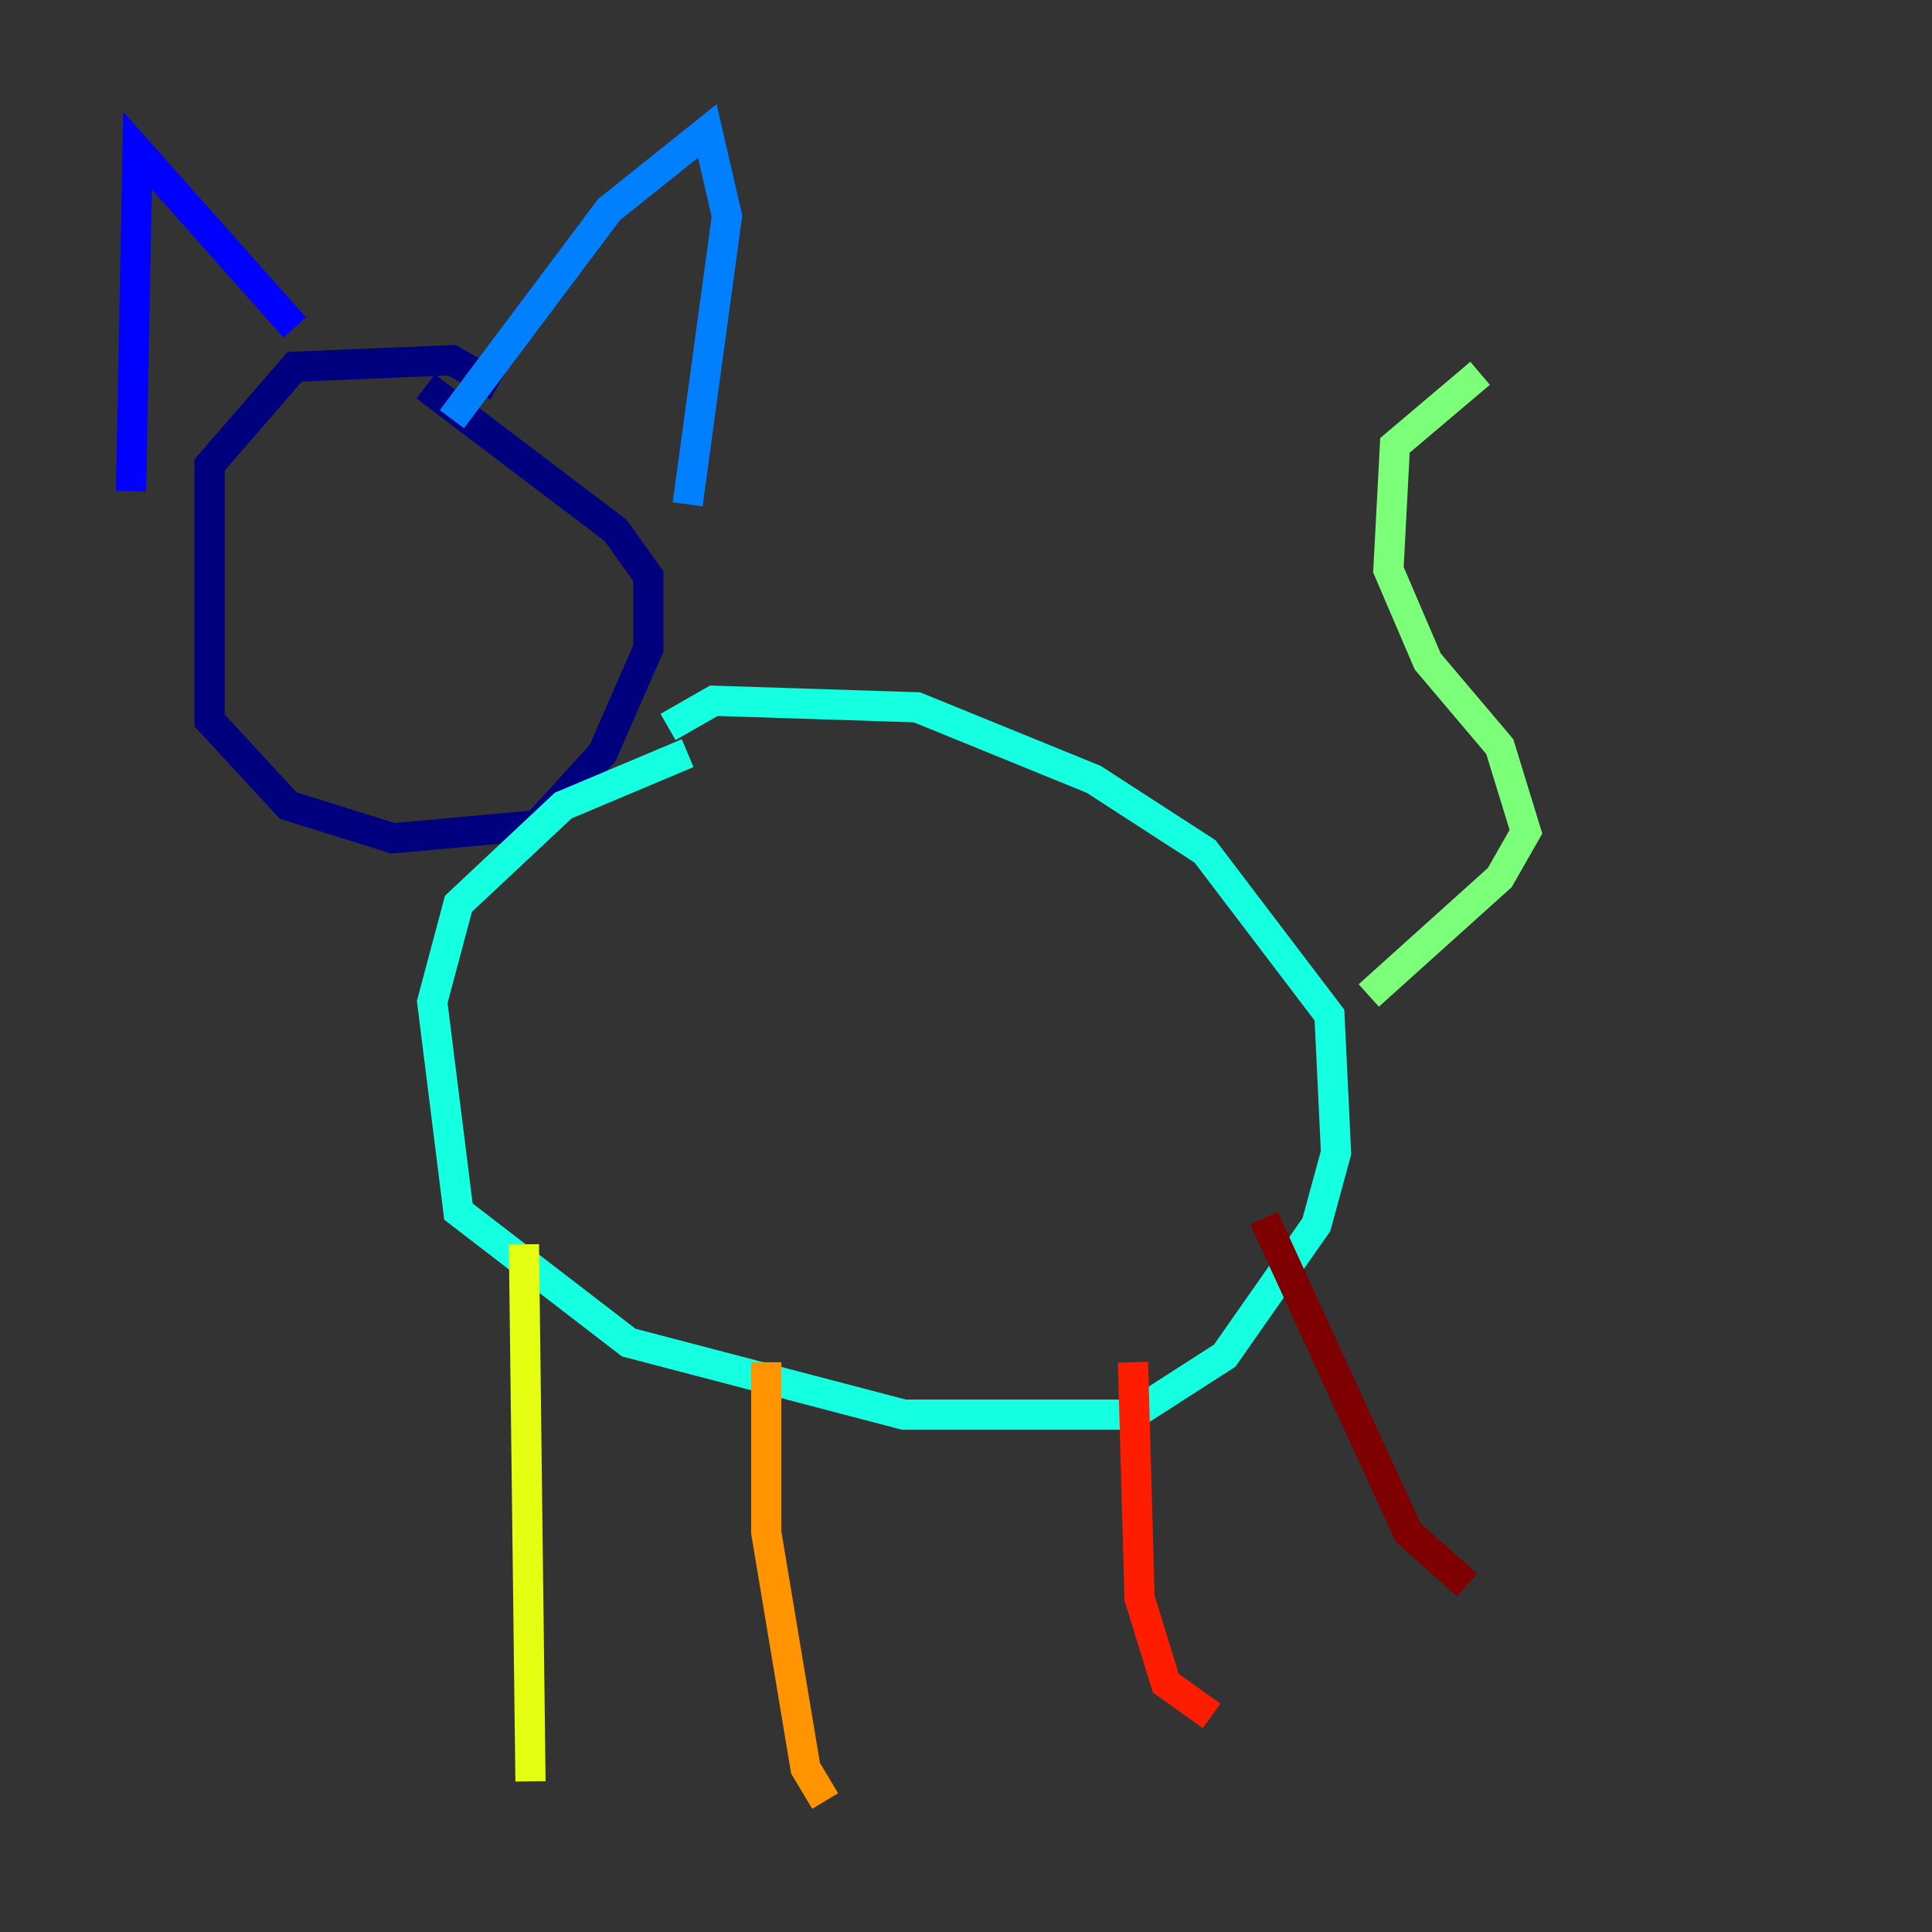 <?xml version="1.0" encoding="utf-8" ?>
<svg baseProfile="tiny" height="128" version="1.2" viewBox="0,0,128,128" width="128" xmlns="http://www.w3.org/2000/svg" xmlns:ev="http://www.w3.org/2001/xml-events" xmlns:xlink="http://www.w3.org/1999/xlink"><rect x="0" y="0" width="128" height="128" fill="#333333" stroke="none"/><defs /><polyline fill="none" points="32.976,25.6 29.939,23.864 19.525,24.298 13.885,30.807 13.885,47.729 19.091,53.37 26.034,55.539 35.58,54.671 39.919,49.898 42.956,42.956 42.956,38.183 40.786,35.146 28.203,25.6" stroke="#00007f" stroke-width="2" /><polyline fill="none" points="8.678,32.542 9.112,9.98 19.525,21.695" stroke="#0000ff" stroke-width="2" /><polyline fill="none" points="29.939,27.77 40.352,13.885 46.861,8.678 48.163,14.319 45.559,33.41" stroke="#0080ff" stroke-width="2" /><polyline fill="none" points="45.559,49.898 37.315,53.37 30.373,59.878 28.637,66.386 30.373,80.271 41.654,88.949 59.878,93.722 75.064,93.722 81.139,89.817 87.214,81.139 88.515,76.366 88.081,67.254 79.837,56.407 72.461,51.634 60.746,46.861 47.295,46.427 44.258,48.163" stroke="#15ffe1" stroke-width="2" /><polyline fill="none" points="90.685,65.953 99.363,58.142 101.098,55.105 99.363,49.464 94.59,43.824 91.986,37.749 92.42,29.505 98.061,24.732" stroke="#7cff79" stroke-width="2" /><polyline fill="none" points="34.712,82.441 35.146,118.02" stroke="#e4ff12" stroke-width="2" /><polyline fill="none" points="50.766,90.251 50.766,101.532 53.37,117.153 54.671,119.322" stroke="#ff9400" stroke-width="2" /><polyline fill="none" points="75.064,90.251 75.498,105.871 77.234,111.512 80.271,113.681" stroke="#ff1d00" stroke-width="2" /><polyline fill="none" points="83.742,80.705 93.288,101.532 97.193,105.003" stroke="#7f0000" stroke-width="2" /></svg>